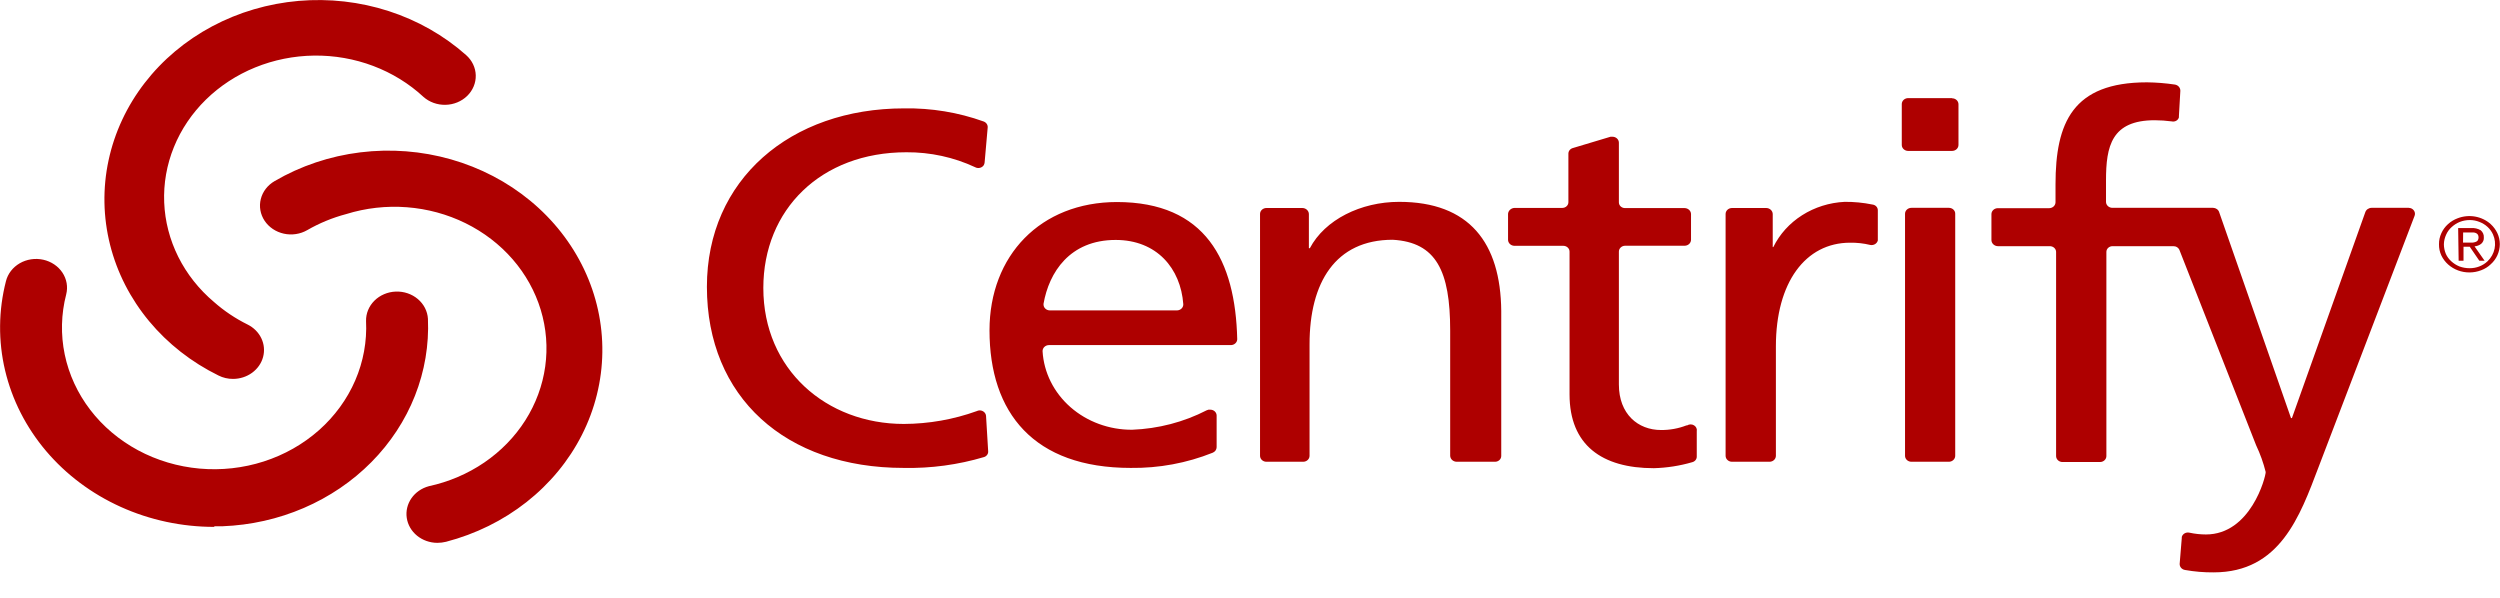 <svg width="251" height="60" viewBox="0 0 251 60" fill="none" xmlns="http://www.w3.org/2000/svg">
<path d="M23.392 38.042C22.885 38.044 22.386 37.927 21.94 37.702C19.224 36.367 16.846 34.505 14.968 32.242C13.09 29.979 11.755 27.368 11.053 24.584C10.351 21.799 10.298 18.907 10.898 16.103C11.498 13.298 12.736 10.645 14.53 8.324C16.325 6.003 18.632 4.067 21.298 2.646C23.964 1.226 26.926 0.354 29.985 0.09C33.043 -0.175 36.127 0.175 39.028 1.114C41.929 2.053 44.58 3.561 46.802 5.535C47.399 6.065 47.746 6.793 47.766 7.561C47.785 8.328 47.477 9.072 46.908 9.628C46.339 10.183 45.557 10.506 44.732 10.524C43.908 10.543 43.11 10.256 42.513 9.726C41.072 8.389 39.358 7.333 37.471 6.621C35.586 5.909 33.566 5.556 31.531 5.581C29.496 5.607 27.488 6.011 25.623 6.77C23.759 7.529 22.076 8.628 20.674 10.001C19.272 11.375 18.179 12.995 17.46 14.768C16.74 16.54 16.409 18.428 16.485 20.322C16.56 22.215 17.042 24.075 17.901 25.793C18.761 27.511 19.98 29.051 21.488 30.323C22.495 31.213 23.628 31.973 24.854 32.58C25.468 32.884 25.954 33.37 26.237 33.961C26.52 34.553 26.582 35.215 26.414 35.843C26.246 36.47 25.857 37.028 25.309 37.427C24.762 37.825 24.087 38.042 23.392 38.042V38.042ZM43.898 54.502C43.15 54.496 42.43 54.24 41.868 53.781C41.306 53.321 40.941 52.689 40.838 51.999C40.736 51.309 40.903 50.608 41.309 50.024C41.715 49.44 42.334 49.011 43.051 48.816C45.063 48.381 46.96 47.571 48.626 46.434C50.291 45.297 51.692 43.857 52.743 42.202C53.794 40.546 54.473 38.709 54.739 36.802C55.005 34.895 54.852 32.958 54.291 31.107C53.729 29.257 52.77 27.531 51.472 26.036C50.173 24.541 48.562 23.306 46.736 22.407C44.91 21.508 42.908 20.964 40.849 20.807C38.791 20.65 36.719 20.883 34.761 21.493C33.382 21.859 32.065 22.402 30.846 23.105C30.499 23.305 30.113 23.439 29.71 23.5C29.306 23.561 28.895 23.548 28.497 23.46C28.1 23.373 27.725 23.214 27.393 22.991C27.062 22.769 26.781 22.488 26.566 22.165C26.352 21.841 26.207 21.482 26.142 21.107C26.076 20.731 26.091 20.348 26.185 19.978C26.279 19.608 26.45 19.258 26.688 18.95C26.927 18.641 27.229 18.38 27.576 18.18C30.187 16.656 33.119 15.672 36.174 15.296C39.229 14.92 42.335 15.16 45.281 16C48.227 16.84 50.945 18.26 53.25 20.164C55.555 22.068 57.394 24.412 58.64 27.036C59.887 29.66 60.513 32.502 60.475 35.371C60.438 38.24 59.739 41.068 58.424 43.663C57.11 46.258 55.211 48.559 52.858 50.411C50.504 52.263 47.75 53.621 44.783 54.395C44.494 54.466 44.197 54.502 43.898 54.502ZM21.507 52.899C18.259 52.9 15.052 52.215 12.129 50.895C9.206 49.576 6.641 47.657 4.629 45.283C2.617 42.908 1.208 40.14 0.51 37.186C-0.188 34.232 -0.158 31.169 0.598 28.228C0.691 27.858 0.862 27.509 1.1 27.2C1.339 26.892 1.64 26.63 1.987 26.43C2.334 26.23 2.72 26.096 3.123 26.035C3.525 25.974 3.937 25.987 4.334 26.074C4.732 26.161 5.106 26.32 5.438 26.542C5.769 26.764 6.05 27.044 6.265 27.367C6.48 27.69 6.624 28.05 6.69 28.425C6.755 28.8 6.741 29.183 6.647 29.553C6.134 31.533 6.084 33.592 6.499 35.592C6.915 37.592 7.787 39.485 9.056 41.143C10.326 42.802 11.963 44.187 13.858 45.206C15.752 46.224 17.86 46.852 20.037 47.046C22.215 47.24 24.412 46.997 26.479 46.332C28.547 45.667 30.437 44.597 32.022 43.193C33.607 41.789 34.849 40.084 35.665 38.195C36.481 36.305 36.852 34.274 36.752 32.239C36.731 31.48 37.033 30.743 37.591 30.188C38.149 29.634 38.919 29.305 39.735 29.275C40.551 29.244 41.347 29.514 41.951 30.025C42.555 30.536 42.919 31.248 42.965 32.007C43.08 34.636 42.637 37.26 41.662 39.73C40.687 42.2 39.2 44.466 37.284 46.401C35.368 48.335 33.062 49.899 30.497 51.003C27.932 52.108 25.158 52.73 22.334 52.837H21.526L21.507 52.899Z" fill="#AE0000"/>
<path d="M244.875 24.528C244.868 24.143 244.95 23.762 245.115 23.409C245.268 23.071 245.491 22.765 245.772 22.509C246.053 22.252 246.385 22.049 246.751 21.913C247.305 21.699 247.915 21.64 248.505 21.745C249.095 21.85 249.638 22.114 250.069 22.504C250.348 22.762 250.573 23.065 250.732 23.4C250.897 23.75 250.982 24.128 250.982 24.51C250.981 24.898 250.896 25.282 250.732 25.639C250.579 25.976 250.353 26.281 250.069 26.534C249.798 26.796 249.47 27.001 249.107 27.134C248.366 27.421 247.534 27.427 246.789 27.151C246.043 26.875 245.443 26.339 245.115 25.657C244.949 25.301 244.867 24.916 244.875 24.528V24.528ZM245.366 24.528C245.368 24.853 245.433 25.175 245.558 25.478C245.684 25.765 245.874 26.024 246.116 26.239C246.35 26.453 246.624 26.626 246.924 26.749C247.245 26.867 247.588 26.928 247.934 26.928C248.272 26.933 248.607 26.873 248.92 26.753C249.232 26.633 249.515 26.455 249.751 26.23C250.114 25.881 250.36 25.44 250.457 24.963C250.555 24.485 250.5 23.992 250.3 23.543C250.173 23.258 249.987 22.999 249.751 22.782C249.517 22.566 249.24 22.395 248.934 22.28C248.631 22.157 248.303 22.093 247.972 22.093C247.625 22.092 247.282 22.156 246.962 22.28C246.662 22.404 246.388 22.577 246.154 22.791C245.913 23.006 245.723 23.265 245.596 23.552C245.452 23.86 245.373 24.192 245.366 24.528V24.528ZM246.799 22.898H248.107C248.445 22.873 248.783 22.952 249.068 23.122C249.174 23.213 249.256 23.324 249.309 23.448C249.363 23.572 249.386 23.706 249.376 23.839C249.387 23.958 249.368 24.078 249.322 24.19C249.275 24.302 249.202 24.402 249.107 24.483C248.918 24.627 248.686 24.714 248.443 24.734L249.453 26.176H248.924L247.962 24.77H247.337V26.176H246.847L246.799 22.898ZM247.289 24.358H248.251C248.357 24.348 248.46 24.324 248.559 24.287C248.646 24.26 248.721 24.206 248.77 24.134C248.825 24.041 248.851 23.936 248.847 23.83C248.849 23.736 248.826 23.644 248.78 23.561C248.733 23.492 248.667 23.436 248.588 23.4C248.509 23.366 248.424 23.344 248.338 23.337H247.299L247.289 24.358ZM98.067 41.275C95.732 42.117 93.251 42.554 90.747 42.564C82.976 42.564 76.638 37.11 76.638 28.916C76.638 21.054 82.408 15.287 91.007 15.287C93.397 15.273 95.757 15.785 97.893 16.782C97.965 16.823 98.044 16.85 98.126 16.862C98.209 16.875 98.294 16.871 98.375 16.853C98.456 16.835 98.533 16.802 98.6 16.756C98.668 16.71 98.725 16.652 98.769 16.585C98.816 16.502 98.846 16.41 98.855 16.316L99.163 12.815C99.177 12.685 99.145 12.554 99.072 12.443C98.999 12.331 98.889 12.245 98.759 12.197C96.214 11.283 93.503 10.836 90.776 10.881C79.34 10.881 70.973 18.045 70.973 28.791C70.973 39.878 78.869 46.979 90.728 46.979C93.467 47.034 96.198 46.665 98.807 45.886C98.937 45.843 99.047 45.76 99.12 45.652C99.194 45.543 99.226 45.414 99.211 45.286L98.999 41.767C98.99 41.611 98.915 41.465 98.791 41.359C98.667 41.254 98.504 41.198 98.336 41.203C98.242 41.209 98.15 41.233 98.067 41.275ZM112.157 20.284C104.462 20.284 99.346 25.657 99.346 33.17C99.346 41.454 103.789 46.979 113.523 46.979C116.348 47.015 119.15 46.496 121.746 45.457C121.864 45.411 121.966 45.334 122.037 45.236C122.109 45.137 122.148 45.021 122.15 44.901V41.722C122.15 41.566 122.083 41.415 121.964 41.304C121.845 41.194 121.683 41.131 121.515 41.131C121.389 41.113 121.26 41.135 121.15 41.194C118.852 42.378 116.29 43.046 113.667 43.146C111.368 43.159 109.152 42.347 107.478 40.88C105.804 39.413 104.8 37.403 104.674 35.266C104.671 35.187 104.686 35.108 104.716 35.035C104.746 34.961 104.791 34.893 104.849 34.836C104.907 34.779 104.977 34.733 105.054 34.7C105.131 34.668 105.215 34.65 105.299 34.648H123.573C123.741 34.648 123.902 34.587 124.022 34.478C124.143 34.37 124.213 34.222 124.218 34.066C124.035 26.158 121.044 20.284 112.118 20.284H112.157ZM118.168 31.164H105.405C105.24 31.164 105.081 31.104 104.963 30.997C104.844 30.89 104.775 30.745 104.77 30.591V30.501C105.318 27.358 107.396 24.09 112.013 24.09C116.129 24.09 118.543 26.937 118.803 30.546C118.805 30.625 118.791 30.703 118.761 30.777C118.731 30.851 118.686 30.918 118.628 30.976C118.57 31.033 118.5 31.079 118.423 31.112C118.346 31.144 118.262 31.162 118.178 31.164H118.168ZM140.472 20.266C136.625 20.266 133.018 22.057 131.508 24.922H131.412V21.492C131.41 21.333 131.341 21.181 131.221 21.067C131.101 20.954 130.939 20.888 130.768 20.884H127.161C127.076 20.882 126.992 20.897 126.913 20.926C126.835 20.955 126.763 20.998 126.702 21.053C126.642 21.108 126.593 21.173 126.559 21.246C126.526 21.318 126.508 21.396 126.507 21.475V45.761C126.507 45.92 126.575 46.073 126.696 46.185C126.816 46.298 126.98 46.361 127.151 46.361H130.854C131.022 46.356 131.181 46.291 131.297 46.179C131.414 46.067 131.479 45.917 131.479 45.761V34.558C131.479 28.37 134.066 24.072 139.828 24.072C144.204 24.322 145.598 27.215 145.598 33.179V45.761C145.603 45.922 145.676 46.075 145.799 46.187C145.923 46.299 146.089 46.361 146.262 46.361H150.109C150.191 46.36 150.272 46.344 150.348 46.313C150.423 46.283 150.491 46.239 150.549 46.184C150.606 46.13 150.651 46.065 150.681 45.993C150.711 45.922 150.726 45.846 150.725 45.77V31.227C150.667 24.367 147.512 20.266 140.472 20.266V20.266ZM169.326 42.707C168.516 43.022 167.645 43.181 166.768 43.173C164.45 43.173 162.536 41.57 162.536 38.606V25.272C162.533 25.116 162.596 24.966 162.711 24.854C162.827 24.742 162.985 24.676 163.151 24.672H169.134C169.304 24.672 169.468 24.608 169.589 24.496C169.71 24.383 169.778 24.231 169.778 24.072V21.492C169.776 21.334 169.707 21.183 169.587 21.071C169.466 20.959 169.304 20.895 169.134 20.892H163.151C162.988 20.892 162.831 20.832 162.716 20.725C162.601 20.617 162.536 20.471 162.536 20.319V14.328C162.536 14.169 162.468 14.017 162.347 13.904C162.226 13.791 162.062 13.728 161.891 13.728C161.828 13.719 161.763 13.719 161.699 13.728L157.938 14.857C157.804 14.889 157.684 14.961 157.599 15.063C157.513 15.166 157.467 15.291 157.467 15.421V20.293C157.468 20.368 157.454 20.442 157.424 20.512C157.394 20.582 157.35 20.646 157.294 20.7C157.237 20.755 157.17 20.798 157.096 20.828C157.022 20.857 156.942 20.873 156.861 20.875H152.052C151.884 20.883 151.726 20.949 151.607 21.06C151.488 21.171 151.417 21.318 151.408 21.475V24.081C151.41 24.239 151.479 24.39 151.599 24.502C151.719 24.614 151.882 24.678 152.052 24.68H156.957C157.123 24.68 157.282 24.742 157.399 24.851C157.517 24.96 157.582 25.108 157.582 25.263V39.591C157.582 44.687 160.833 47.006 166.046 47.006C167.352 46.972 168.647 46.77 169.893 46.406C170.026 46.374 170.143 46.302 170.226 46.202C170.31 46.101 170.355 45.978 170.355 45.851V43.298C170.378 43.186 170.364 43.069 170.316 42.964C170.268 42.859 170.188 42.769 170.085 42.706C169.982 42.642 169.862 42.609 169.739 42.609C169.616 42.61 169.496 42.644 169.393 42.707H169.326ZM187.985 20.534C187.069 20.347 186.133 20.256 185.196 20.266C183.671 20.342 182.198 20.805 180.937 21.606C179.675 22.406 178.674 23.513 178.04 24.806H177.982V21.492C177.98 21.333 177.911 21.181 177.791 21.067C177.671 20.954 177.509 20.888 177.338 20.884H173.894C173.724 20.884 173.56 20.947 173.439 21.059C173.318 21.172 173.25 21.324 173.25 21.483V45.761C173.25 45.92 173.318 46.073 173.439 46.185C173.56 46.298 173.724 46.361 173.894 46.361H177.674C177.842 46.356 178.001 46.291 178.118 46.179C178.234 46.067 178.3 45.917 178.3 45.761V34.764C178.3 28.37 181.262 24.367 185.753 24.367C186.431 24.357 187.108 24.432 187.764 24.591C187.929 24.626 188.103 24.598 188.247 24.515C188.391 24.431 188.494 24.297 188.533 24.143C188.538 24.099 188.538 24.054 188.533 24.009V21.116C188.536 20.973 188.482 20.834 188.38 20.726C188.279 20.618 188.138 20.55 187.985 20.534V20.534ZM195.679 20.866H191.909C191.738 20.866 191.574 20.929 191.453 21.041C191.332 21.154 191.265 21.306 191.265 21.466V45.761C191.264 45.917 191.33 46.067 191.446 46.179C191.563 46.291 191.722 46.356 191.89 46.361H195.679C195.847 46.356 196.006 46.291 196.122 46.179C196.239 46.067 196.304 45.917 196.304 45.761V21.492C196.31 21.412 196.297 21.331 196.268 21.255C196.238 21.179 196.192 21.11 196.133 21.051C196.073 20.992 196.001 20.946 195.922 20.914C195.842 20.882 195.756 20.866 195.67 20.866H195.679ZM195.987 9.851H191.582C191.414 9.851 191.253 9.911 191.133 10.02C191.013 10.129 190.943 10.277 190.938 10.433V14.552C190.937 14.708 191.003 14.858 191.119 14.97C191.236 15.082 191.395 15.148 191.563 15.152H195.987C196.158 15.152 196.322 15.089 196.443 14.976C196.563 14.864 196.631 14.711 196.631 14.552V10.469C196.631 10.309 196.563 10.157 196.443 10.044C196.322 9.932 196.158 9.869 195.987 9.869V9.851ZM241.836 20.866H238.104C237.965 20.868 237.83 20.911 237.718 20.988C237.606 21.065 237.523 21.172 237.479 21.296L230.111 41.973H230.015L222.802 21.296C222.762 21.174 222.682 21.067 222.573 20.99C222.464 20.913 222.332 20.869 222.196 20.866H212.087C211.92 20.866 211.759 20.805 211.638 20.696C211.518 20.588 211.448 20.439 211.443 20.284V18.107C211.443 14.678 211.991 12.072 216.339 12.072C216.908 12.075 217.477 12.114 218.041 12.188C218.194 12.223 218.356 12.201 218.491 12.125C218.626 12.05 218.724 11.927 218.762 11.785C218.767 11.74 218.767 11.695 218.762 11.651L218.907 9.116C218.911 8.968 218.858 8.823 218.758 8.708C218.657 8.593 218.515 8.515 218.358 8.49C217.432 8.352 216.497 8.278 215.559 8.266C208.096 8.266 206.374 12.322 206.374 18.51V20.301C206.374 20.457 206.309 20.608 206.192 20.72C206.076 20.831 205.917 20.897 205.749 20.901H200.584C200.417 20.901 200.256 20.962 200.135 21.071C200.015 21.18 199.945 21.328 199.94 21.483V24.107C199.942 24.267 200.011 24.419 200.131 24.532C200.251 24.646 200.413 24.712 200.584 24.716H205.788C205.87 24.714 205.952 24.727 206.028 24.754C206.105 24.781 206.176 24.822 206.235 24.874C206.295 24.927 206.343 24.989 206.377 25.059C206.411 25.129 206.43 25.204 206.432 25.28V45.788C206.432 45.867 206.449 45.945 206.481 46.018C206.513 46.09 206.561 46.157 206.621 46.212C206.681 46.268 206.752 46.312 206.83 46.342C206.908 46.373 206.992 46.388 207.076 46.388H210.837C210.922 46.388 211.005 46.373 211.084 46.342C211.162 46.312 211.233 46.268 211.293 46.212C211.353 46.157 211.4 46.09 211.432 46.018C211.465 45.945 211.481 45.867 211.481 45.788V25.29C211.481 25.137 211.546 24.992 211.662 24.884C211.777 24.777 211.934 24.716 212.097 24.716H218.195C218.33 24.712 218.464 24.748 218.576 24.819C218.688 24.89 218.774 24.992 218.82 25.11L226.514 44.704C226.925 45.57 227.247 46.469 227.476 47.391C227.476 47.901 225.966 53.66 221.475 53.66C220.918 53.659 220.363 53.599 219.82 53.481C219.657 53.443 219.484 53.467 219.34 53.547C219.196 53.628 219.092 53.758 219.051 53.91C219.046 53.946 219.046 53.982 219.051 54.018L218.839 56.597C218.83 56.744 218.878 56.889 218.976 57.004C219.073 57.12 219.213 57.198 219.368 57.224C220.319 57.394 221.286 57.475 222.254 57.466C228.9 57.466 230.91 51.833 232.776 46.916L242.422 21.672C242.452 21.598 242.465 21.519 242.461 21.44C242.458 21.361 242.437 21.284 242.402 21.212C242.366 21.141 242.315 21.076 242.253 21.023C242.19 20.97 242.117 20.928 242.038 20.901C241.972 20.881 241.905 20.869 241.836 20.866V20.866Z" fill="#AE0000"/>
</svg>
